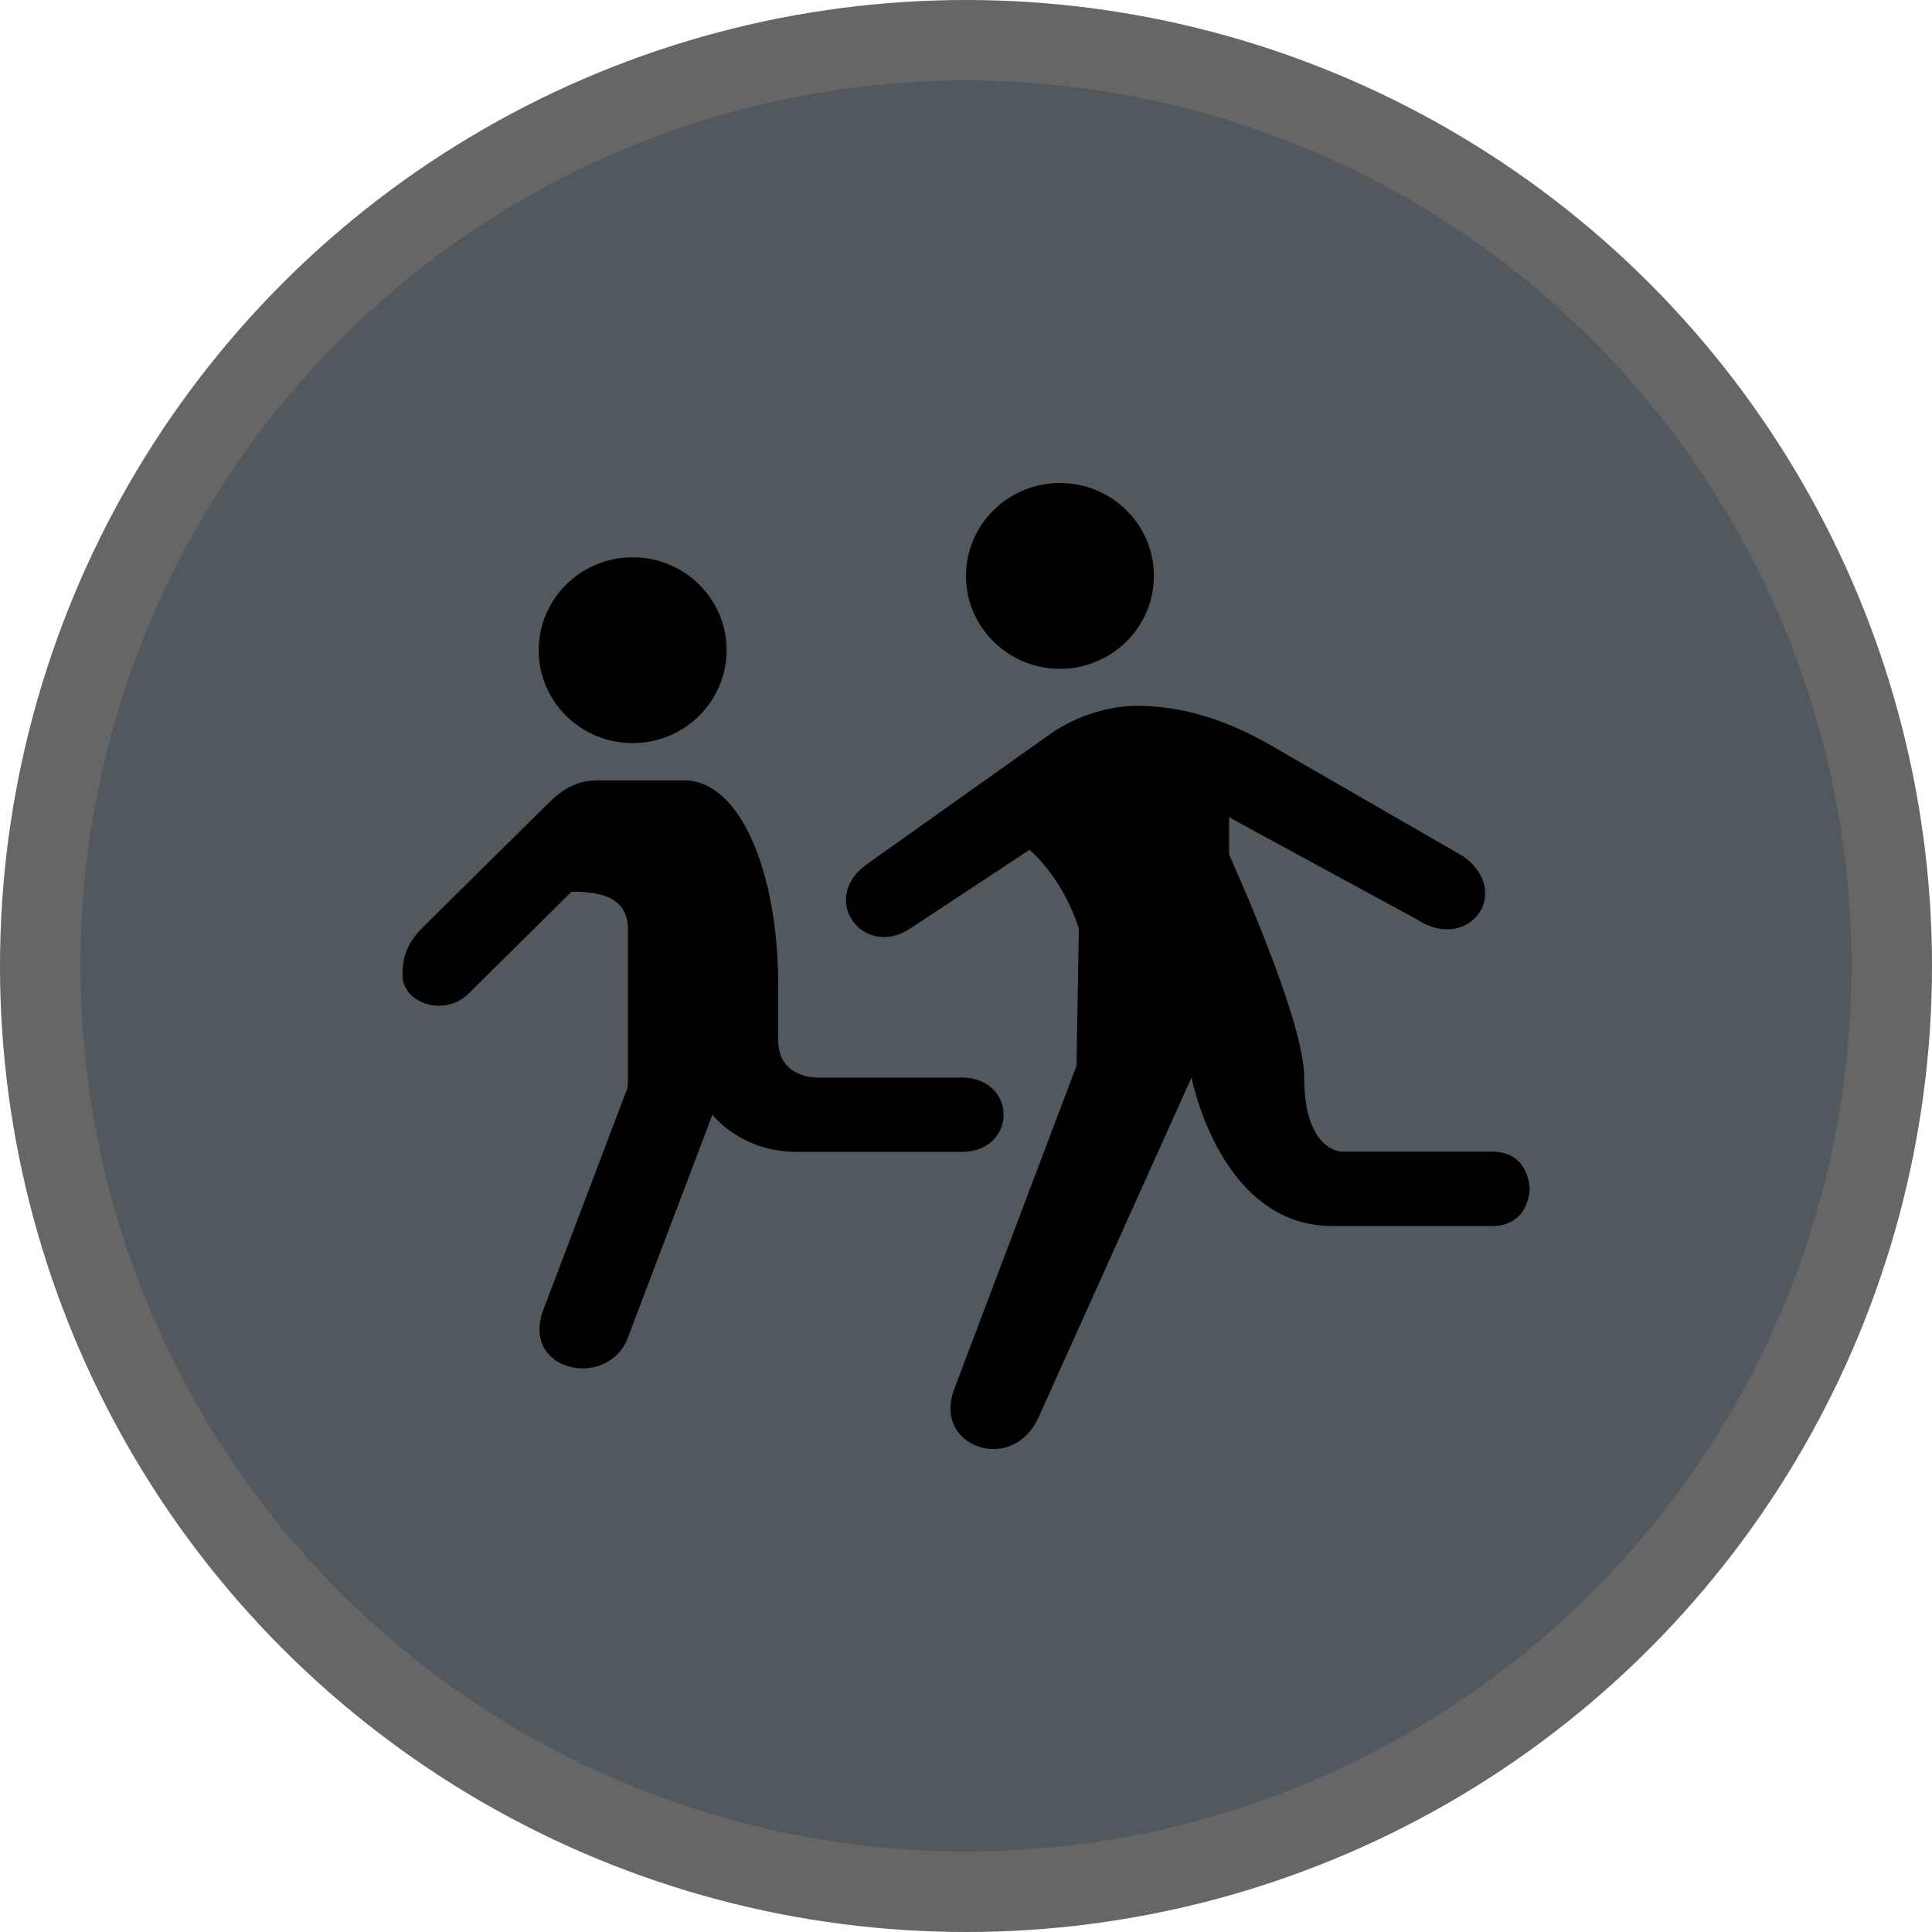 <svg version="1.1" viewBox="0 0 24 24" width="18" height="18" xmlns="http://www.w3.org/2000/svg">
 <title>school-m</title>
 <g id="Page-2:-Night" fill="none" fill-rule="evenodd" opacity="1">
  <g id="school-m" fill-rule="nonzero">
   <circle id="Oval" cx="12" cy="12" r="12" fill="#000" opacity=".6"/>
   <circle id="Oval" cx="12" cy="12" r="11" fill="#51585E"/>
   <path id="Shape" d="m13.167 6c-0.644 0-1.167 0.517-1.167 1.154 0 0.637 0.522 1.154 1.167 1.154 0.644 0 1.167-0.517 1.167-1.154 0-0.637-0.522-1.154-1.167-1.154zm-5.308 0.923c-0.644 0-1.167 0.517-1.167 1.154 0 0.637 0.522 1.154 1.167 1.154 0.644 0 1.167-0.517 1.167-1.154 0-0.637-0.522-1.154-1.167-1.154zm6.242 1.846c-0.261 0-0.69 0.093-1.05 0.346l-2.275 1.615c-0.617 0.434-0.051 1.185 0.525 0.808l1.488-0.981s0.408 0.329 0.613 0.981l-0.029 1.702-1.517 4.01c-0.176 0.463 0.155 0.755 0.496 0.75 0.224 0 0.445-0.148 0.554-0.404l1.896-4.212s0.35 1.846 1.75 1.846c0.841 9.23e-5 1.517 0 1.983 0s0.467-0.462 0.467-0.462 0-0.462-0.467-0.462c-0.35 0-1.517-9.23e-5 -1.867 0 0 0-0.467 0-0.467-0.923 0-0.65-0.728-2.306-0.933-2.769v-0.462l2.333 1.269c0.634 0.418 1.199-0.322 0.583-0.779l-2.45-1.413c-0.482-0.268-1.01-0.462-1.633-0.462h-4.66e-5zm-6.65 0.923c-0.35 0-0.516 0.164-0.7 0.346l-1.488 1.471c-0.192 0.189-0.263 0.359-0.263 0.606 0 0.346 0.52 0.524 0.817 0.231l1.283-1.269c0.294 0 0.7 0.036 0.7 0.462v1.962l-1.05 2.769c-0.291 0.767 0.801 1.003 1.05 0.346l1.05-2.769s0.35 0.462 1.05 0.462h2.042c0.7 0 0.7-0.923 0-0.923h-1.808s-0.467 0-0.467-0.462v-0.692c0-1.385-0.467-2.538-1.167-2.538h-1.05z" fill="#000"/>
  </g>
 </g>
</svg>
